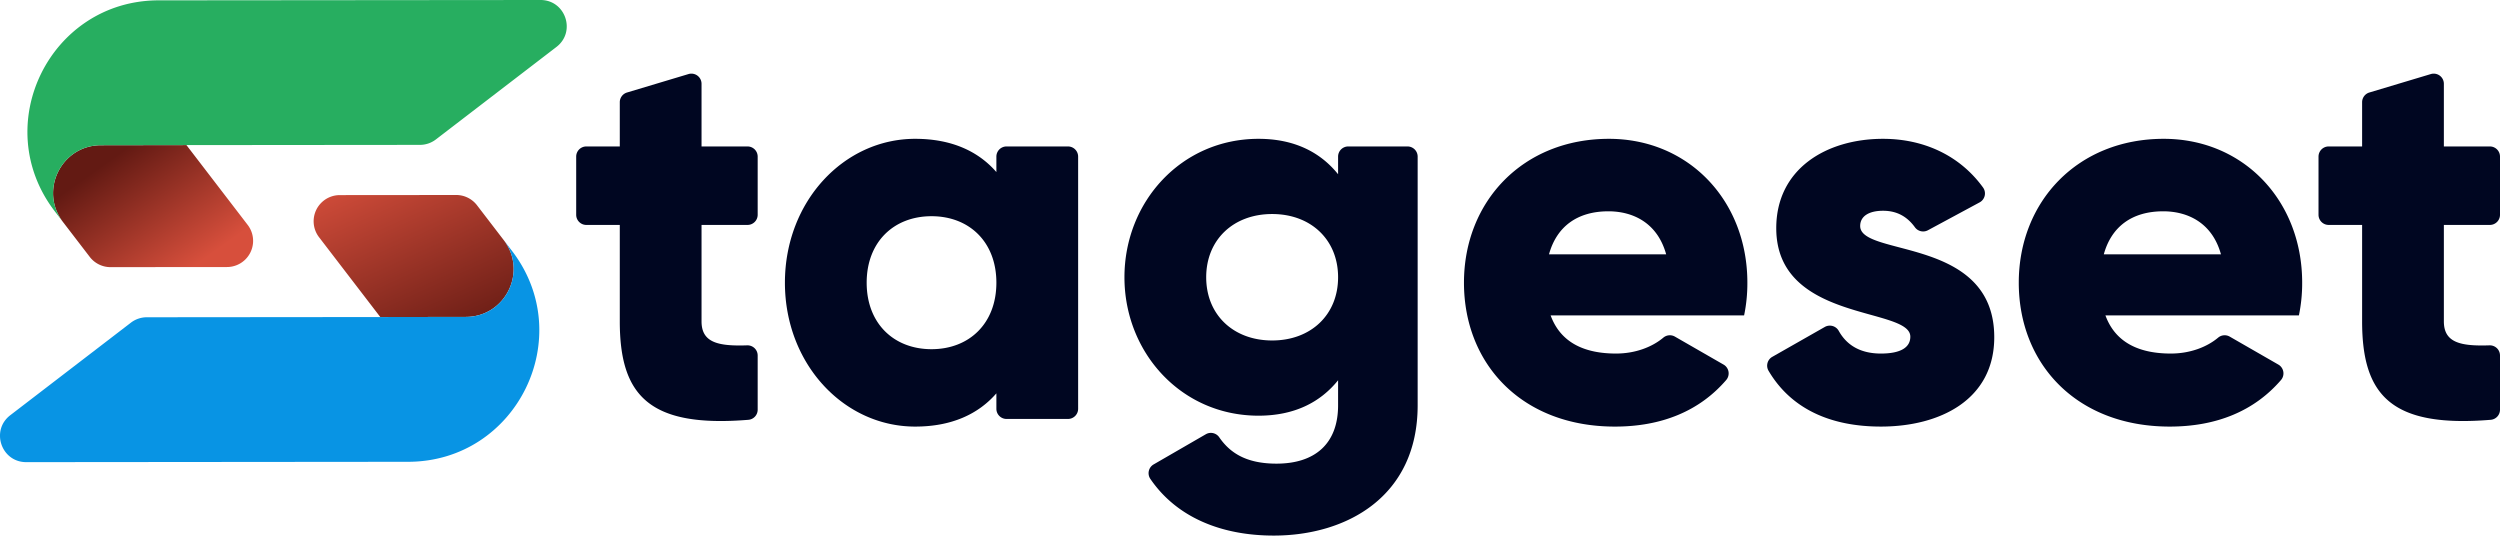 <?xml version="1.0" encoding="UTF-8"?> <svg xmlns="http://www.w3.org/2000/svg" xmlns:xlink="http://www.w3.org/1999/xlink" id="Layer_1" data-name="Layer 1" viewBox="0 0 1215.462 260.392"><defs><style> .cls-1 { fill: url(#linear-gradient); } .cls-2 { fill: #0894e4; } .cls-3 { fill: url(#linear-gradient-2); } .cls-4 { fill: #27ae60; } .cls-5 { fill: #000621; } </style><linearGradient id="linear-gradient" x1="587.205" y1="116.338" x2="430.208" y2="80.338" gradientTransform="translate(-27.786 -333.656) rotate(52.504)" gradientUnits="userSpaceOnUse"><stop offset="0.162" stop-color="#631a13"></stop><stop offset="0.81" stop-color="#d74f3c"></stop></linearGradient><linearGradient id="linear-gradient-2" x1="370.945" y1="189.674" x2="451.443" y2="192.674" gradientTransform="translate(-27.786 -333.656) rotate(52.504)" gradientUnits="userSpaceOnUse"><stop offset="0.162" stop-color="#631a13"></stop><stop offset="0.981" stop-color="#d74f3c"></stop></linearGradient></defs><title>svg logo</title><g><path class="cls-1" d="M228.036,163.154l-41.603.071-29.78-38.816a12.725,12.725,0,0,1,10.084-20.471l56.595-.052a12.725,12.725,0,0,1,10.108,4.979l12.983,16.923C258.135,141.054,247.275,163.121,228.036,163.154Z" transform="translate(-1.538 -9.081)"></path><path class="cls-2" d="M200.078,233.599c-.046,0-.091,0-.137,0l-185.642.169c-12.164.011-17.409-15.416-7.757-22.821l58.639-44.989a12.726,12.726,0,0,1,7.734-2.629l113.519-.104,41.603-.071c19.239-.033,30.099-22.101,18.387-37.365L250.46,131.05C282.586,172.924,252.816,233.445,200.078,233.599Z" transform="translate(-1.538 -9.081)"></path><path class="cls-3" d="M50.583,79.694l41.603-.071,29.78,38.816A12.725,12.725,0,0,1,111.882,138.91l-56.595.052a12.725,12.725,0,0,1-10.107-4.979L32.195,117.059C20.485,101.795,31.344,79.727,50.583,79.694Z" transform="translate(-1.538 -9.081)"></path><path class="cls-4" d="M78.541,9.249c.046,0,.091,0,.137,0L264.32,9.081c12.164-.011,17.409,15.416,7.757,22.821L213.438,76.89a12.725,12.725,0,0,1-7.734,2.629l-113.519.104-41.603.071c-19.239.033-30.099,22.101-18.388,37.365l-4.036-5.261C-3.967,69.925,25.803,9.403,78.541,9.249Z" transform="translate(-1.538 -9.081)"></path><path class="cls-5" d="M342.616,118.439v46.9c0,10.23,7.903,12.129,22.174,11.644a4.94,4.94,0,0,1,5.118,4.932v26.352a4.933,4.933,0,0,1-4.523,4.919c-48.294,3.937-62.514-11.85-62.514-47.846v-46.9H286.608a4.935,4.935,0,0,1-4.935-4.935V85.218a4.935,4.935,0,0,1,4.935-4.935H302.87v-21.5a4.935,4.935,0,0,1,3.517-4.727l29.875-8.963a4.935,4.935,0,0,1,6.354,4.727V80.283h22.357a4.935,4.935,0,0,1,4.935,4.935v28.285a4.935,4.935,0,0,1-4.935,4.935Z" transform="translate(-1.538 -9.081)"></path><path class="cls-5" d="M525.709,85.218V207.833a4.936,4.936,0,0,1-4.935,4.935H490.899a4.935,4.935,0,0,1-4.935-4.935v-7.518c-8.744,10.069-21.728,16.163-39.481,16.163-34.711,0-63.328-30.472-63.328-69.952s28.617-69.953,63.328-69.953c17.753,0,30.736,6.094,39.481,16.163V85.218a4.935,4.935,0,0,1,4.935-4.935h29.875A4.935,4.935,0,0,1,525.709,85.218Zm-39.746,61.308c0-19.873-13.249-32.327-31.532-32.327S422.9,126.653,422.9,146.526s13.249,32.326,31.532,32.326S485.963,166.399,485.963,146.526Z" transform="translate(-1.538 -9.081)"></path><path class="cls-5" d="M685.846,80.283a4.935,4.935,0,0,1,4.935,4.935V206.144c0,44.515-34.711,63.328-69.952,63.328-25.597,0-47.308-8.916-60.035-27.598a4.919,4.919,0,0,1,1.638-7.008L587.78,220.212a4.917,4.917,0,0,1,6.511,1.441c5.089,7.395,12.876,12.844,27.863,12.844,18.548,0,29.942-9.539,29.942-28.352V193.956c-8.744,10.864-21.463,17.223-38.686,17.223-37.626,0-65.183-30.737-65.183-67.303s27.557-67.303,65.183-67.303c17.223,0,29.942,6.359,38.686,17.223V85.218a4.935,4.935,0,0,1,4.935-4.935Zm-33.75,63.593c0-18.283-13.249-30.737-32.062-30.737s-32.062,12.454-32.062,30.737,13.248,30.737,32.062,30.737S652.096,162.159,652.096,143.876Z" transform="translate(-1.538 -9.081)"></path><path class="cls-5" d="M787.226,180.972c9.355,0,17.53-3.143,23.005-7.739a4.927,4.927,0,0,1,5.625-.495L839.509,186.34a4.943,4.943,0,0,1,1.268,7.517c-12.892,14.948-31.185,22.622-54.082,22.622-45.31,0-73.397-30.472-73.397-69.952s28.617-69.953,70.483-69.953c38.686,0,67.303,29.942,67.303,69.953a77.02,77.02,0,0,1-1.59,15.898H755.429C760.463,176.203,772.652,180.972,787.226,180.972Zm24.377-48.225c-4.24-15.368-16.163-20.933-28.087-20.933-15.103,0-25.172,7.419-28.882,20.933Z" transform="translate(-1.538 -9.081)"></path><path class="cls-5" d="M971.114,173.023c0,30.472-26.497,43.455-55.114,43.455-24.625,0-43.758-8.697-54.633-27.153a4.919,4.919,0,0,1,1.835-6.753l25.538-14.537a4.963,4.963,0,0,1,6.787,1.95c3.98,7.12,10.753,10.987,20.472,10.987,9.539,0,14.308-2.914,14.308-8.214,0-14.573-65.183-6.889-65.183-52.729,0-28.882,24.377-43.455,51.934-43.455,19.61,0,37.23,7.963,48.614,23.688a4.928,4.928,0,0,1-1.675,7.214l-25.12,13.541a4.915,4.915,0,0,1-6.308-1.41c-3.554-4.894-8.39-8.057-15.51-8.057-6.889,0-11.129,2.65-11.129,7.419C905.931,134.072,971.114,124.003,971.114,173.023Z" transform="translate(-1.538 -9.081)"></path><path class="cls-5" d="M1056.962,180.972c9.355,0,17.531-3.143,23.005-7.739a4.927,4.927,0,0,1,5.625-.495l23.654,13.601a4.943,4.943,0,0,1,1.268,7.517c-12.891,14.948-31.185,22.622-54.082,22.622-45.31,0-73.397-30.472-73.397-69.952s28.617-69.953,70.482-69.953c38.686,0,67.302,29.942,67.302,69.953a77.02,77.02,0,0,1-1.59,15.898h-94.065C1030.2,176.203,1042.389,180.972,1056.962,180.972Zm24.377-48.225c-4.239-15.368-16.163-20.933-28.087-20.933-15.103,0-25.172,7.419-28.882,20.933Z" transform="translate(-1.538 -9.081)"></path><path class="cls-5" d="M1189.708,118.439v46.9c0,10.23,7.903,12.129,22.174,11.644A4.94,4.94,0,0,1,1217,181.914v26.352a4.933,4.933,0,0,1-4.523,4.919c-48.294,3.937-62.515-11.85-62.515-47.846v-46.9H1133.7a4.935,4.935,0,0,1-4.935-4.935V85.218a4.935,4.935,0,0,1,4.935-4.935h16.262v-21.5a4.935,4.935,0,0,1,3.517-4.727l29.875-8.963a4.935,4.935,0,0,1,6.354,4.727V80.283h22.357A4.935,4.935,0,0,1,1217,85.218v28.285a4.935,4.935,0,0,1-4.935,4.935Z" transform="translate(-1.538 -9.081)"></path></g></svg> 